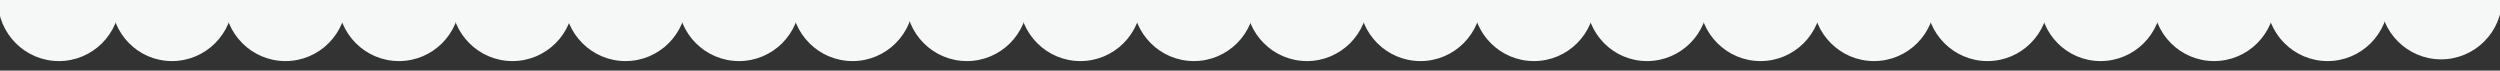 <?xml version="1.0" encoding="utf-8"?>
<!-- Generator: Adobe Illustrator 18.1.1, SVG Export Plug-In . SVG Version: 6.00 Build 0)  -->
<svg version="1.1" id="Layer_1" xmlns="http://www.w3.org/2000/svg" xmlns:xlink="http://www.w3.org/1999/xlink" x="0px" y="0px"
	 viewBox="0 0 577.1 16.3" enable-background="new 0 0 577.1 16.3" xml:space="preserve">
<rect x="0" y="0" width="577.1" height="16.3" fill="#333333" stroke="none"/>
<path fill="#F6F7F7" stroke="#F6F7F7" stroke-miterlimit="10" d="M27.2,0c0,7.5-6.1,13.6-13.6,13.6S0,7.5,0,0H27.2z"/>
<path fill="#F6F7F7" stroke="#F6F7F7" stroke-miterlimit="10" d="M53.3,0c0,7.5-6.1,13.6-13.6,13.6S26.2,7.5,26.2,0H53.3z"/>
<path fill="#F6F7F7" stroke="#F6F7F7" stroke-miterlimit="10" d="M79.5,0c0,7.5-6.1,13.6-13.6,13.6S52.3,7.5,52.3,0H79.5z"/>
<path fill="#F6F7F7" stroke="#F6F7F7" stroke-miterlimit="10" d="M105.7,0c0,7.5-6.1,13.6-13.6,13.6c-7.5,0-13.6-6.1-13.6-13.6
	H105.7z"/>
<path fill="#F6F7F7" stroke="#F6F7F7" stroke-miterlimit="10" d="M131.9,0c0,7.5-6.1,13.6-13.6,13.6c-7.5,0-13.6-6.1-13.6-13.6
	H131.9z"/>
<path fill="#F6F7F7" stroke="#F6F7F7" stroke-miterlimit="10" d="M158,0c0,7.5-6.1,13.6-13.6,13.6c-7.5,0-13.6-6.1-13.6-13.6H158z"
	/>
<path fill="#F6F7F7" stroke="#F6F7F7" stroke-miterlimit="10" d="M184.2,0c0,7.5-6.1,13.6-13.6,13.6C163.1,13.6,157,7.5,157,0H184.2
	z"/>
<path fill="#F6F7F7" stroke="#F6F7F7" stroke-miterlimit="10" d="M210.4,0c0,7.5-6.1,13.6-13.6,13.6c-7.5,0-13.6-6.1-13.6-13.6
	H210.4z"/>
<path fill="#F6F7F7" stroke="#F6F7F7" stroke-miterlimit="10" d="M236.8,0c0,7.5-6.1,13.6-13.6,13.6c-7.5,0-13.6-6.1-13.6-13.6
	H236.8z"/>
<path fill="#F6F7F7" stroke="#F6F7F7" stroke-miterlimit="10" d="M263,0c0,7.5-6.1,13.6-13.6,13.6c-7.5,0-13.6-6.1-13.6-13.6H263z"
	/>
<path fill="#F6F7F7" stroke="#F6F7F7" stroke-miterlimit="10" d="M289.2,0c0,7.5-6.1,13.6-13.6,13.6S262,7.5,262,0H289.2z"/>
<path fill="#F6F7F7" stroke="#F6F7F7" stroke-miterlimit="10" d="M315.3,0c0,7.5-6.1,13.6-13.6,13.6c-7.5,0-13.6-6.1-13.6-13.6
	H315.3z"/>
<path fill="#F6F7F7" stroke="#F6F7F7" stroke-miterlimit="10" d="M341.5,0c0,7.5-6.1,13.6-13.6,13.6c-7.5,0-13.6-6.1-13.6-13.6
	H341.5z"/>
<path fill="#F6F7F7" stroke="#F6F7F7" stroke-miterlimit="10" d="M367.7,0c0,7.5-6.1,13.6-13.6,13.6S340.5,7.5,340.5,0H367.7z"/>
<path fill="#F6F7F7" stroke="#F6F7F7" stroke-miterlimit="10" d="M393.8,0c0,7.5-6.1,13.6-13.6,13.6S366.7,7.5,366.7,0H393.8z"/>
<path fill="#F6F7F7" stroke="#F6F7F7" stroke-miterlimit="10" d="M420,0c0,7.5-6.1,13.6-13.6,13.6c-7.5,0-13.6-6.1-13.6-13.6H420z"
	/>
<path fill="#F6F7F7" stroke="#F6F7F7" stroke-miterlimit="10" d="M446.2,0c0,7.5-6.1,13.6-13.6,13.6C425.1,13.6,419,7.5,419,0H446.2
	z"/>
<path fill="#F6F7F7" stroke="#F6F7F7" stroke-miterlimit="10" d="M472.4,0c0,7.5-6.1,13.6-13.6,13.6S445.2,7.5,445.2,0H472.4z"/>
<path fill="#F6F7F7" stroke="#F6F7F7" stroke-miterlimit="10" d="M498.5,0c0,7.5-6.1,13.6-13.6,13.6S471.4,7.5,471.4,0H498.5z"/>
<path fill="#F6F7F7" stroke="#F6F7F7" stroke-miterlimit="10" d="M524.7,0c0,7.5-6.1,13.6-13.6,13.6c-7.5,0-13.6-6.1-13.6-13.6
	H524.7z"/>
<path fill="#F6F7F7" stroke="#F6F7F7" stroke-miterlimit="10" d="M550.9,0c0,7.5-6.1,13.6-13.6,13.6S523.7,7.5,523.7,0H550.9z"/>
<path fill="#F6F7F7" stroke="#F6F7F7" stroke-miterlimit="10" d="M577.1-0.4c0,7.5-6.1,13.6-13.6,13.6c-7.5,0-13.6-6.1-13.6-13.6
	H577.1z"/>
</svg>
